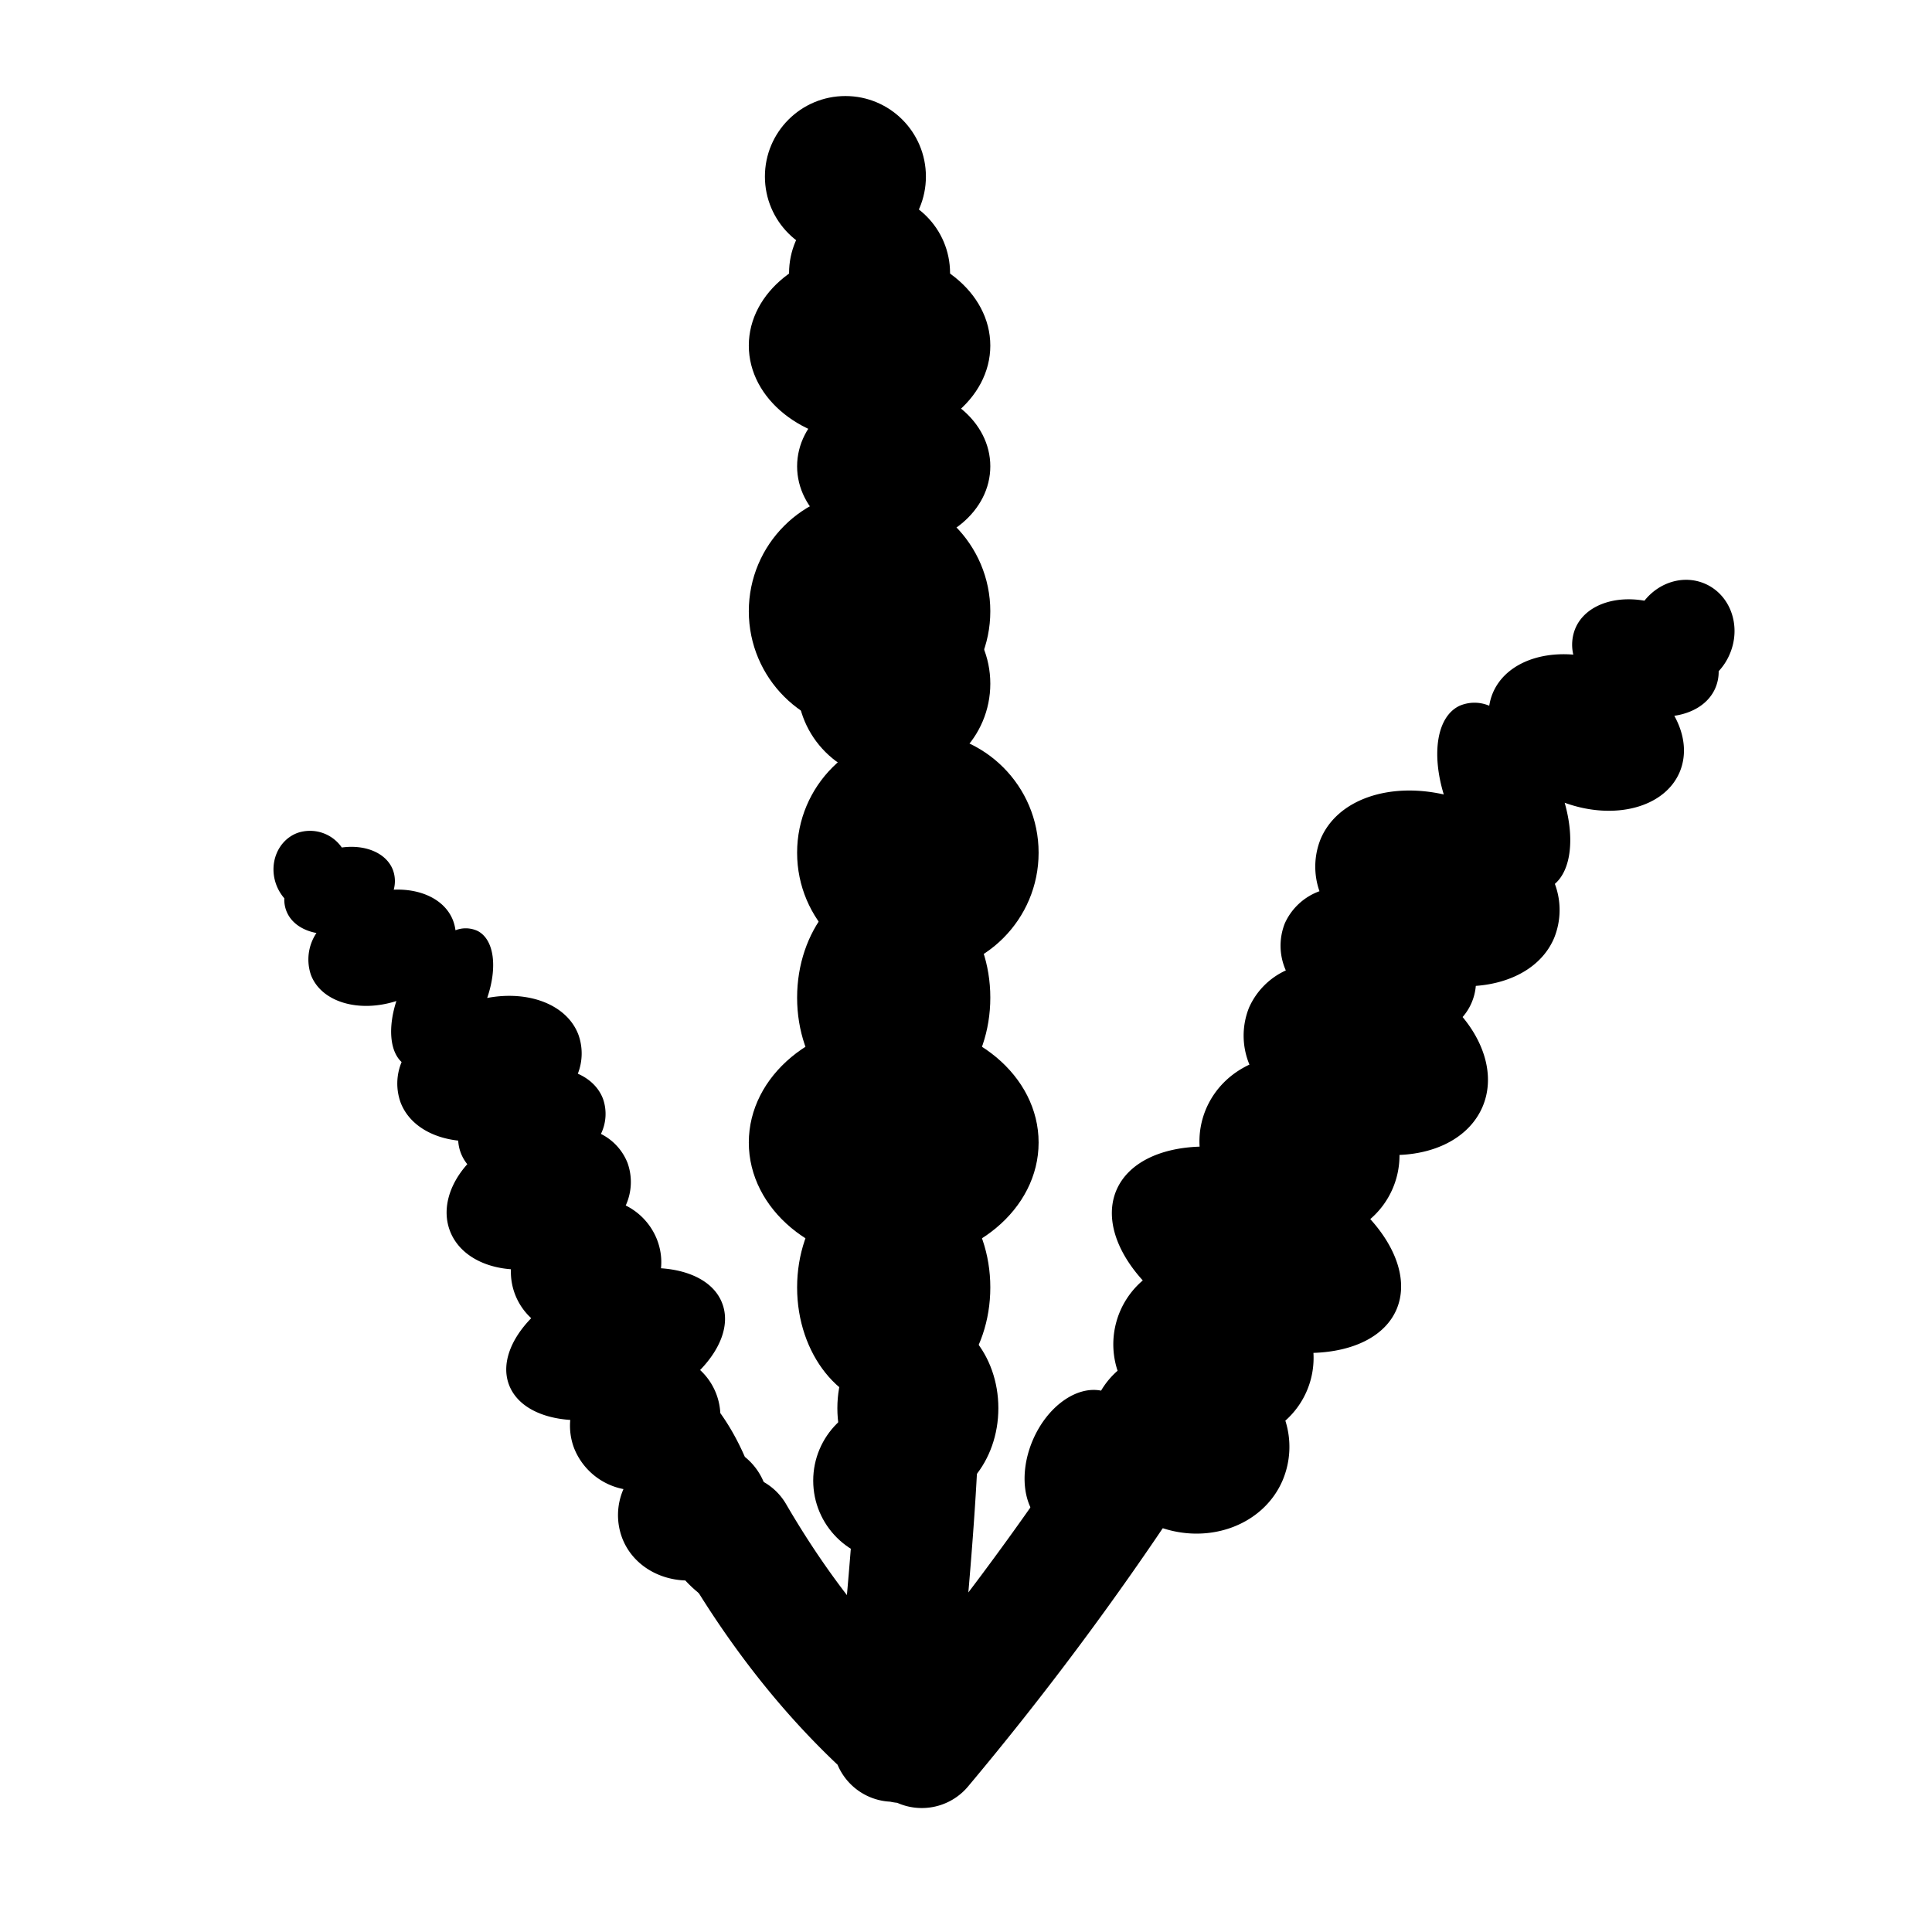 <svg aria-hidden="true" viewBox="0 0 24 24"><g transform="translate(3 1)"><ellipse cx="7.502" cy="1.193" rx="1" ry="1"/><circle cx="7.802" cy="2.393" r="1"/><ellipse cx="7.802" cy="3.293" rx="1.5" ry="1.2"/><ellipse cx="8.102" cy="4.793" rx="1.2" ry="1"/><circle cx="7.802" cy="6.593" r="1.5"/><circle cx="8.102" cy="7.493" r="1.2"/><circle cx="8.402" cy="9.593" r="1.5"/><ellipse cx="8.102" cy="11.393" rx="1.2" ry="1.5"/><ellipse cx="8.102" cy="13.193" rx="1.8" ry="1.5"/><ellipse cx="8.102" cy="14.993" rx="1.2" ry="1.5"/><ellipse cx="8.402" cy="16.493" rx="1" ry="1.2"/><ellipse cx="8.102" cy="17.393" rx="1" ry="1"/><path d="M10.863 17.616c.125.134.283.247.467.325.64.272 1.36.023 1.605-.556a1.07 1.07 0 0 0 .032-.737 1.042 1.042 0 0 0 .349-.842c.495-.016.889-.204 1.033-.542.143-.339.005-.753-.327-1.12a1.043 1.043 0 0 0 .363-.797c.476-.019.875-.231 1.032-.599.15-.353.04-.767-.248-1.114a.674.674 0 0 0 .164-.387c.45-.033.824-.242.973-.595a.924.924 0 0 0 .009-.672c.203-.175.246-.57.122-1.008.614.223 1.24.062 1.428-.38.093-.22.062-.469-.066-.7.237-.035.43-.156.511-.348a.512.512 0 0 0 .04-.206.732.732 0 0 0 .138-.214c.148-.347.008-.739-.313-.875-.263-.111-.565-.016-.747.213-.384-.067-.739.063-.858.343a.535.535 0 0 0-.026.327c-.455-.037-.855.137-.999.475a.67.67 0 0 0-.045.16.468.468 0 0 0-.372.002c-.28.136-.347.594-.193 1.1-.679-.153-1.32.06-1.529.552a.918.918 0 0 0-.015.65.754.754 0 0 0-.43.398.754.754 0 0 0 .012.586.918.918 0 0 0-.457.462.935.935 0 0 0 .005.708c-.238.111-.432.3-.539.55-.064.152-.09.311-.08.469-.495.016-.89.204-1.034.542-.143.339-.005.753.328 1.12a1.043 1.043 0 0 0-.313 1.122 1 1 0 0 0-.205.247c-.306-.061-.67.196-.85.619-.196.463-.096.949.224 1.085.263.111.592-.047.81-.363zm-4.915-1.062c.112.156.216.34.305.544a.785.785 0 0 1 .244.886c.054.481-.048.859-.294.953-.2.077-.451-.047-.69-.304-.348-.012-.662-.208-.784-.527a.805.805 0 0 1 .016-.608.83.83 0 0 1-.612-.505.782.782 0 0 1-.049-.354c-.37-.025-.661-.176-.76-.434-.099-.257.016-.564.275-.83a.782.782 0 0 1-.252-.608c-.356-.026-.65-.196-.757-.475-.103-.269-.011-.577.215-.83a.506.506 0 0 1-.113-.293c-.337-.037-.612-.204-.715-.472a.693.693 0 0 1 .012-.504c-.148-.136-.17-.434-.065-.758-.466.15-.932.014-1.061-.323a.592.592 0 0 1 .068-.522c-.177-.033-.318-.129-.374-.275a.384.384 0 0 1-.025-.156.55.55 0 0 1-.098-.163c-.101-.264.014-.554.258-.648a.48.48 0 0 1 .554.18c.29-.04.553.066.635.279a.4.4 0 0 1 .01.245c.343-.015.638.126.737.383.015.04.025.08.03.121a.35.35 0 0 1 .278.01c.206.11.245.455.116.831.513-.097.988.08 1.132.453a.689.689 0 0 1-.006.488c.146.064.258.17.312.31a.566.566 0 0 1-.025.438.683.683 0 0 1 .33.359.701.701 0 0 1-.022.53.8.8 0 0 1 .39.427c.044.115.06.235.048.353.37.025.662.176.76.434.1.258-.016.564-.274.83a.782.782 0 0 1 .251.535z"/><path d="M8.38 15.67c.096.618.001 2.271-.284 4.962m-1.979-2.57c.604 1.037 1.305 1.9 2.104 2.587m2.825-3.419a37.97 37.97 0 0 1-2.595 3.48" stroke="currentColor" stroke-width="1.5" stroke-linecap="round"/></g></svg>